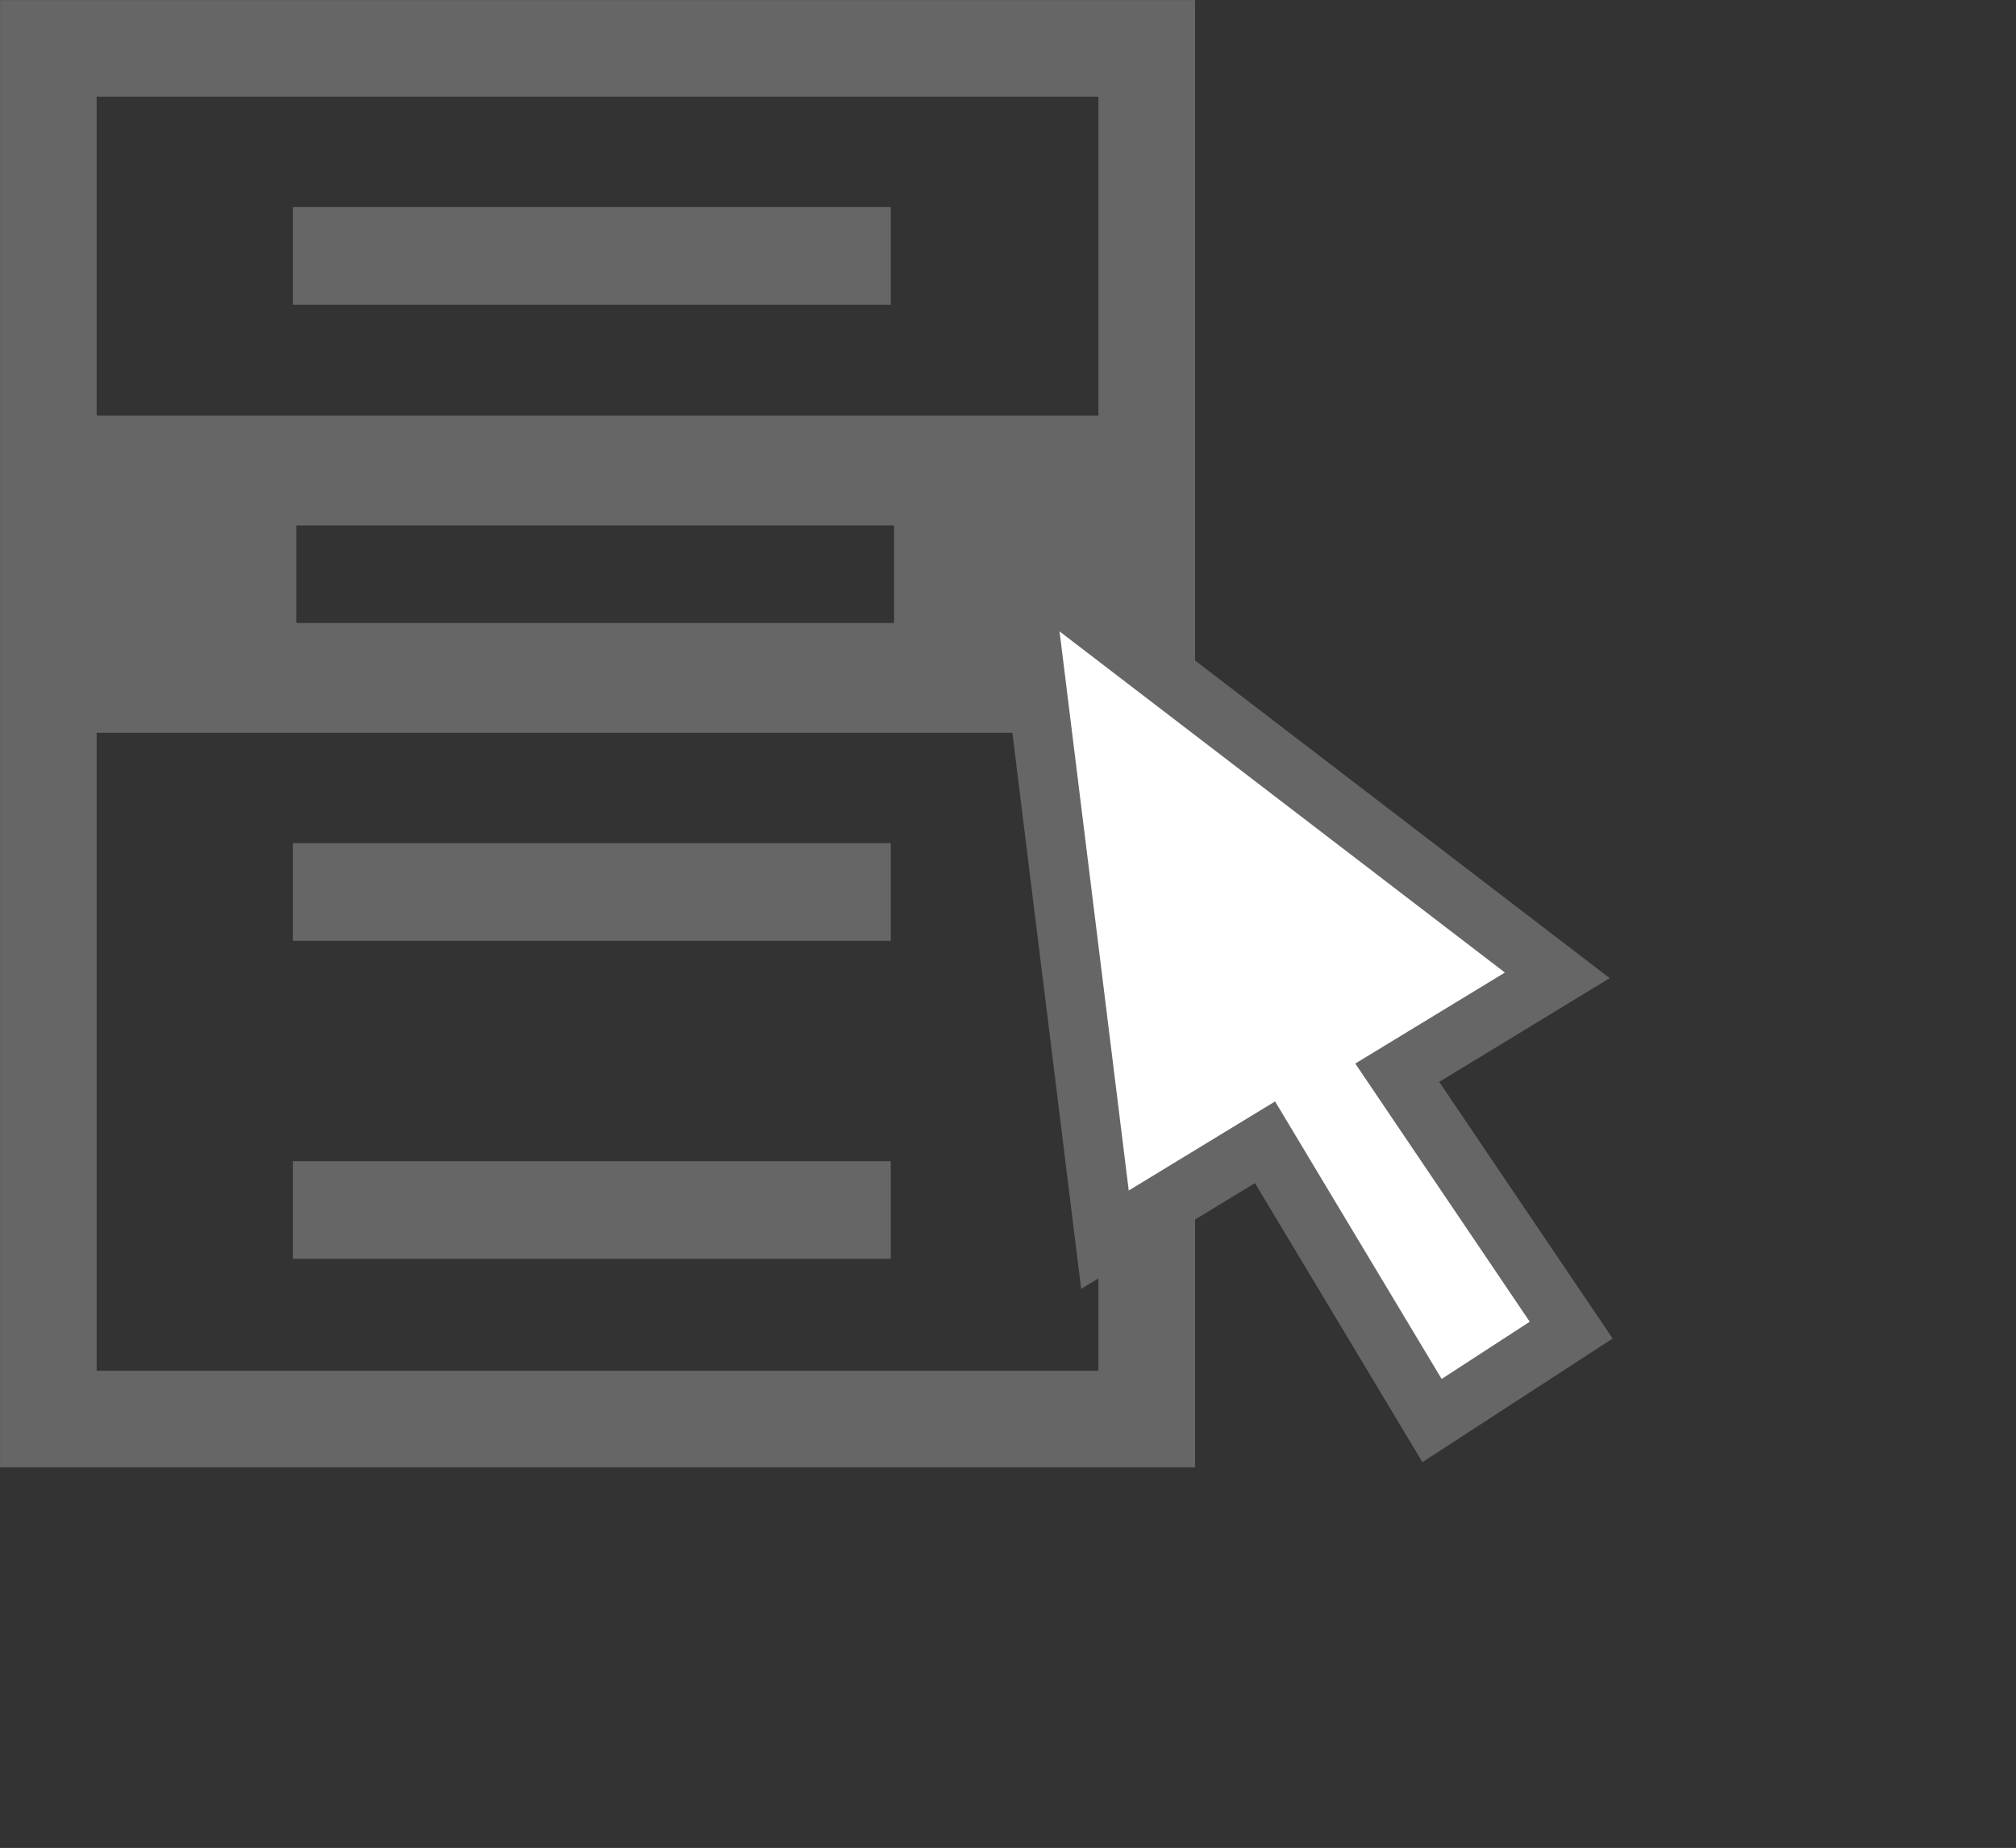 <?xml version="1.0" encoding="UTF-8" standalone="no"?>
<svg
   viewBox="0 0 20.761 19.033"
   version="1.1"
   id="svg16"
   sodipodi:docname="cursor-34165.svg"
   inkscape:version="1.1 (c68e22c387, 2021-05-23)"
   xmlns:inkscape="http://www.inkscape.org/namespaces/inkscape"
   xmlns:sodipodi="http://sodipodi.sourceforge.net/DTD/sodipodi-0.dtd"
   xmlns="http://www.w3.org/2000/svg"
   xmlns:svg="http://www.w3.org/2000/svg">
  <rect x="0" y="0" width="20.761" height="19.033" fill="#333333" stroke="none"/>
  <defs
     id="defs20">
    <linearGradient
       id="linearGradient917"
       inkscape:swatch="solid">
      <stop
         style="stop-color:#000000;stop-opacity:1;"
         offset="0"
         id="stop915" />
    </linearGradient>
  </defs>
  <sodipodi:namedview
     id="namedview18"
     pagecolor="#ffffff"
     bordercolor="#666666"
     borderopacity="1.0"
     inkscape:pageshadow="2"
     inkscape:pageopacity="0.0"
     inkscape:pagecheckerboard="0"
     showgrid="false"
     inkscape:zoom="30.910471"
     inkscape:cx="10.481885"
     inkscape:cy="9.964261"
     inkscape:window-width="1920"
     inkscape:window-height="1018"
     inkscape:window-x="-8"
     inkscape:window-y="-8"
     inkscape:window-maximized="1"
     inkscape:current-layer="svg16" />
  <g
     id="g834"
     transform="matrix(0.794,0,0,0.794,1.3369305e-4,1.3369305e-4)">
    <path
       d="m 0.627,0.627 h 14.246 v 17.78 H 0.627 Z"
       fill="none"
       stroke="#000000"
       stroke-linecap="round"
       stroke-width="1.253"
       id="path2"
       style="opacity:1;mix-blend-mode:overlay;stroke:#666666;stroke-opacity:1" />
    <path
       d="m 1.153,5.391 v 4.114 h 13.133 V 5.391 Z m 2.69,1.424 h 7.753 v 1.266 h -7.753 z"
       id="path4"
       style="fill:#666666" />
    <path
       d="m 3.798,15.696 h 7.755"
       fill="none"
       stroke="#000000"
       stroke-width="1.266"
       id="path6"
       style="stroke:#666666" />
    <path
       d="m 3.798,11.57 h 7.755"
       fill="none"
       stroke="#000000"
       stroke-width="1.266"
       id="path8"
       style="stroke:#666666" />
    <path
       d="m 3.798,3.319 h 7.755"
       fill="none"
       stroke="#000000"
       stroke-width="1.266"
       id="path10"
       style="stroke:#666666" />
    <path
       d="m 13.248,7.327 1.083,8.754 2.076,-1.264 2.166,3.61 1.805,-1.173 -2.256,-3.339 2.076,-1.263 -6.949,-5.324 z"
       fill="#ffffff"
       fill-rule="evenodd"
       stroke="#000000"
       stroke-width="0.769"
       id="path12"
       style="mix-blend-mode:normal;fill:#ffffff;fill-opacity:1;fill-rule:nonzero;stroke:#666666;stroke-width:0.769;stroke-miterlimit:4;stroke-dasharray:none;stroke-opacity:1;paint-order:normal" />
  </g>
</svg>
